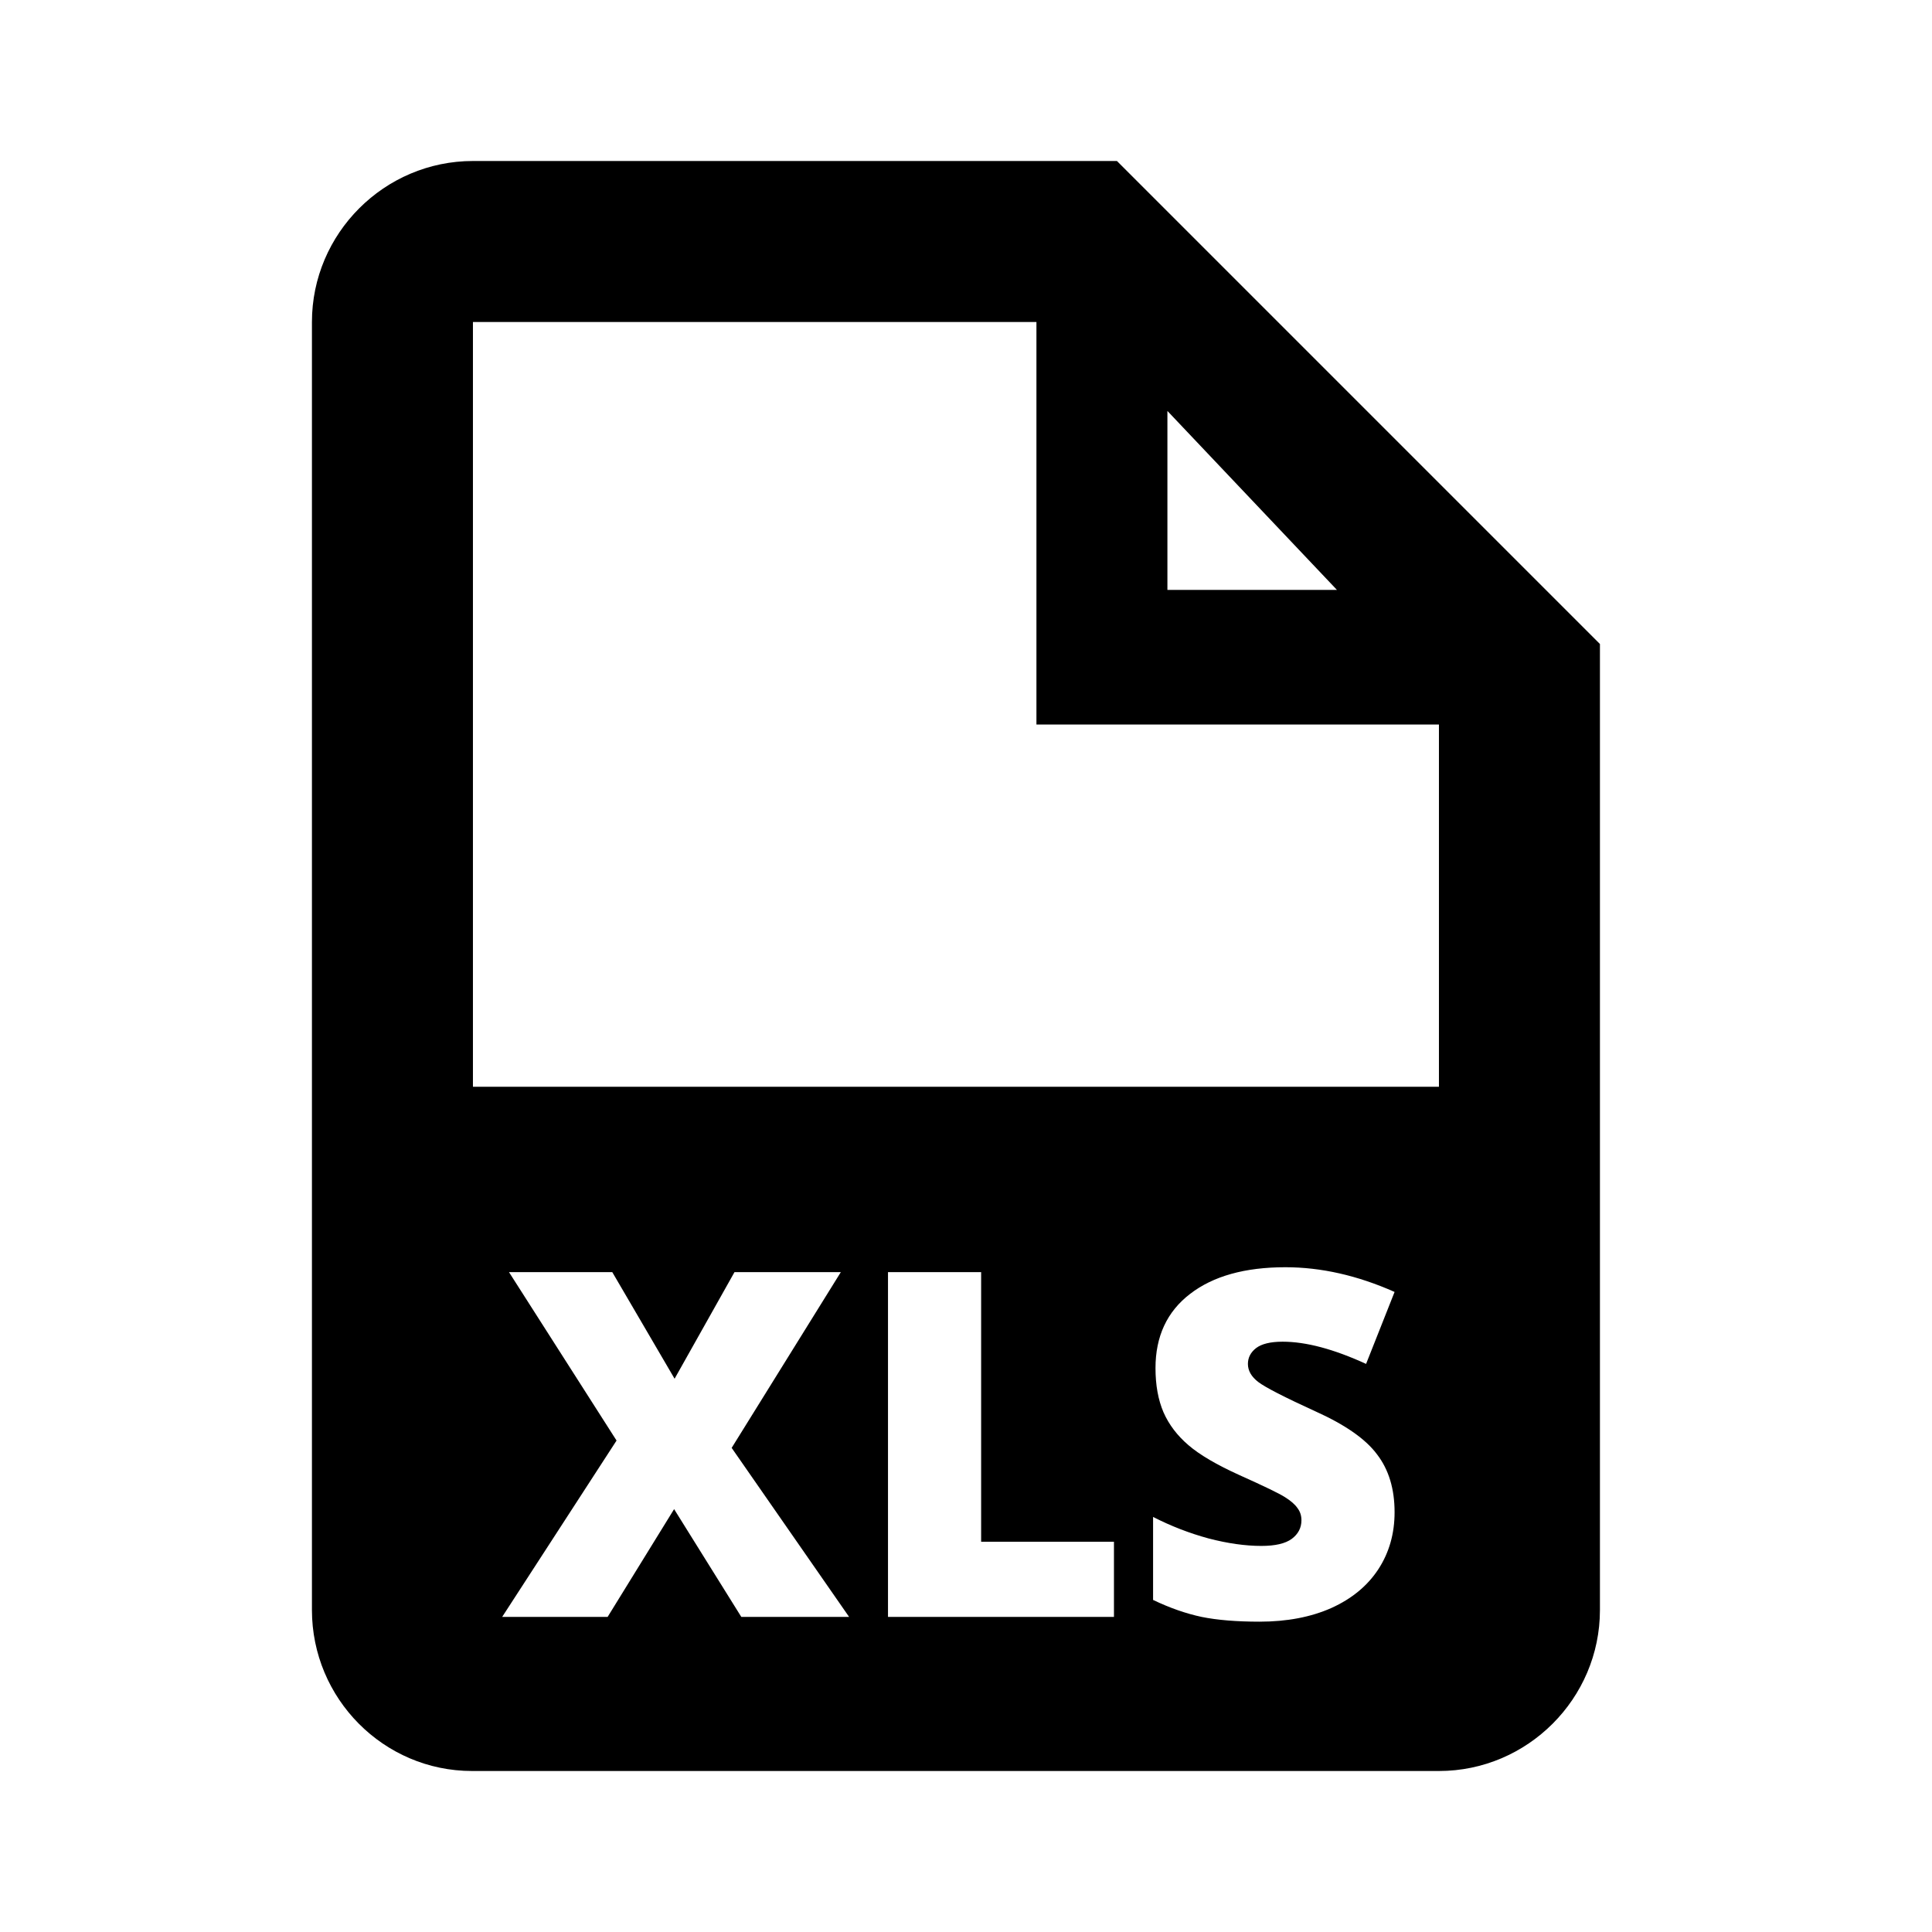 <svg width="24" height="24" viewBox="0 0 24 24" fill="none" xmlns="http://www.w3.org/2000/svg">
<path fill-rule="evenodd" clip-rule="evenodd" d="M13.875 2H5.875C4.775 2 3.875 2.9 3.875 4V20C3.875 21.1 4.765 22 5.865 22H17.875C18.975 22 19.875 21.1 19.875 20V8L13.875 2ZM17.875 13.5H5.875V4H12.875V9H17.875V13.5ZM14.502 7.328V5.105L16.608 7.328H14.502ZM17.122 19.494C17.257 19.287 17.324 19.051 17.324 18.785C17.324 18.496 17.252 18.257 17.107 18.068C16.965 17.876 16.709 17.698 16.34 17.532C15.955 17.356 15.719 17.235 15.631 17.168C15.545 17.102 15.502 17.027 15.502 16.943C15.502 16.865 15.536 16.799 15.604 16.746C15.673 16.694 15.782 16.667 15.933 16.667C16.224 16.667 16.569 16.759 16.97 16.943L17.324 16.049C16.863 15.844 16.411 15.742 15.968 15.742C15.466 15.742 15.071 15.852 14.784 16.073C14.497 16.293 14.354 16.601 14.354 16.995C14.354 17.206 14.387 17.389 14.453 17.543C14.521 17.698 14.625 17.834 14.764 17.953C14.904 18.073 15.114 18.196 15.394 18.323C15.702 18.461 15.892 18.553 15.962 18.598C16.034 18.643 16.086 18.688 16.117 18.733C16.15 18.776 16.167 18.826 16.167 18.885C16.167 18.979 16.127 19.056 16.047 19.116C15.967 19.175 15.841 19.204 15.669 19.204C15.47 19.204 15.251 19.173 15.013 19.111C14.774 19.046 14.545 18.957 14.324 18.844V19.875C14.533 19.975 14.734 20.045 14.928 20.086C15.121 20.125 15.36 20.145 15.646 20.145C15.987 20.145 16.285 20.088 16.539 19.975C16.793 19.86 16.987 19.7 17.122 19.494ZM10.548 20.086H9.209L8.374 18.747L7.548 20.086H6.238L7.659 17.895L6.323 15.803H7.606L8.38 17.127L9.124 15.803H10.445L9.089 17.986L10.548 20.086ZM11.031 20.086V15.803H12.188V19.152H13.838V20.086H11.031Z" fill="black"/>
</svg>
